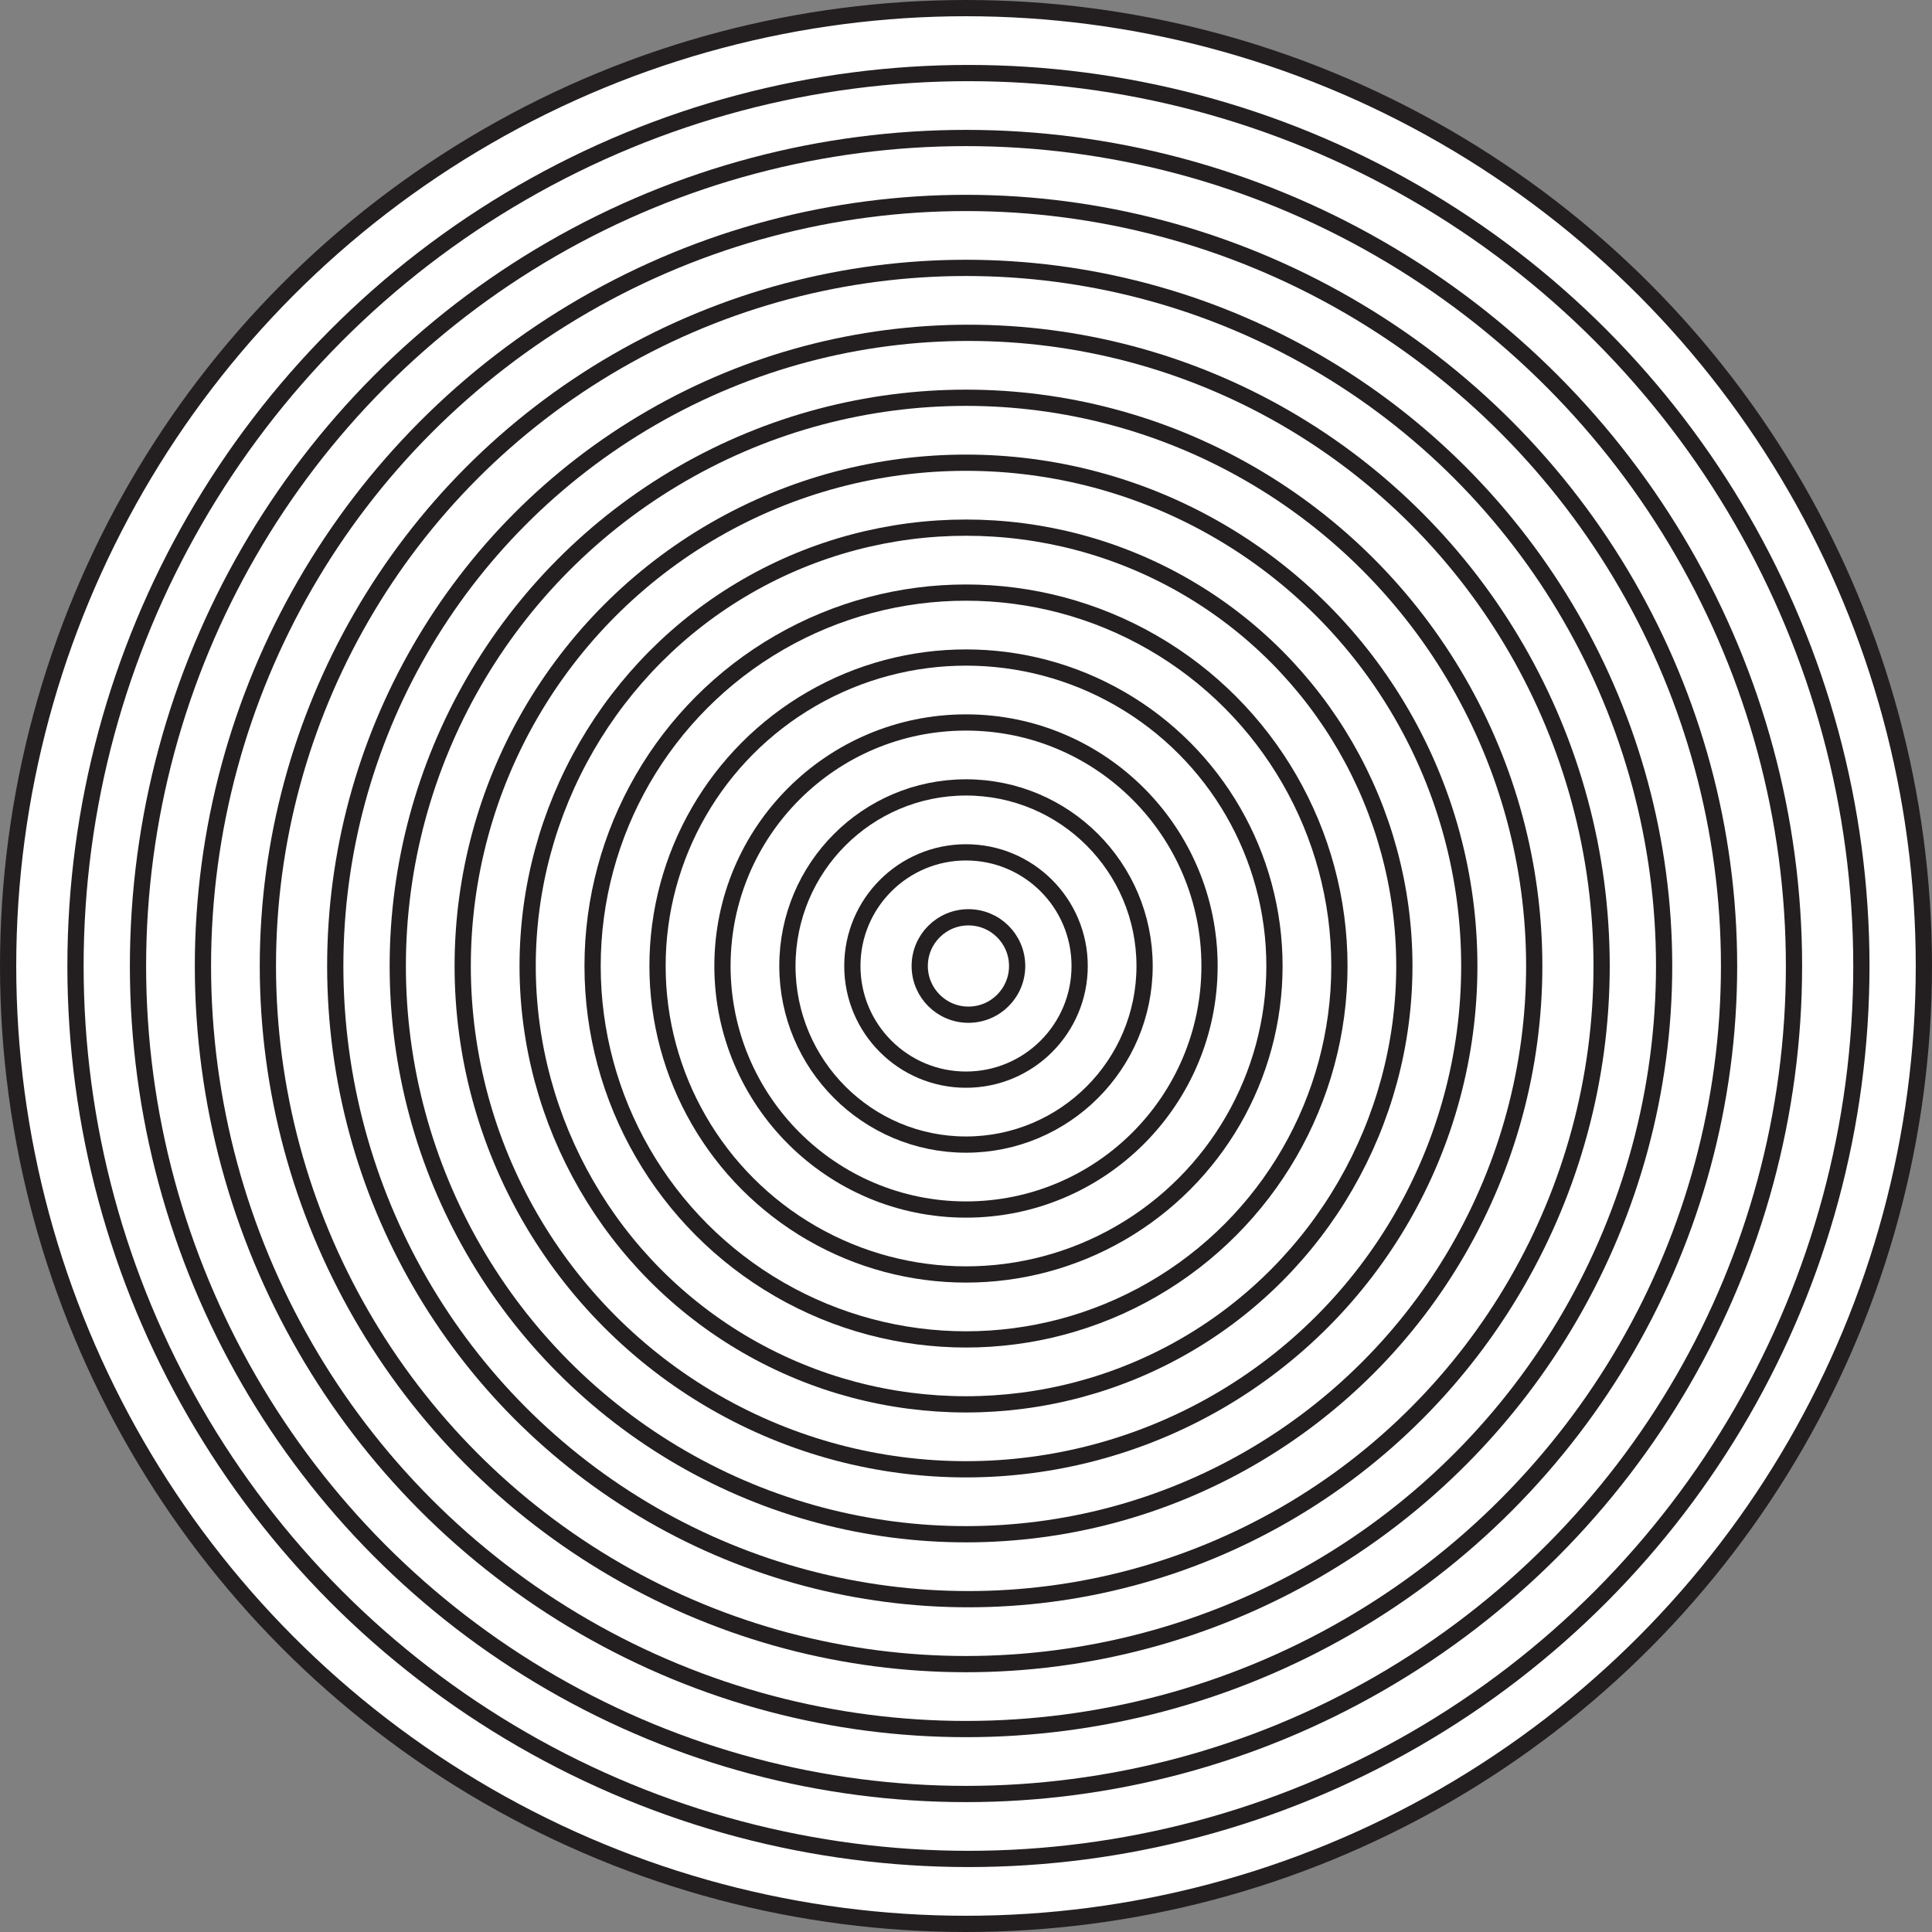 <svg xmlns="http://www.w3.org/2000/svg" viewBox="0 0 119 119"><rect x="0" y="0" width="119" height="119" fill="#808080" stroke="none"/><defs><style>.cls-1{fill:#fff;stroke:#231f20;stroke-miterlimit:10;}</style></defs><g id="Layer_2" data-name="Layer 2"><g id="Layer_1-2" data-name="Layer 1"><circle class="cls-1" cx="59.5" cy="59.5" r="59"/><circle class="cls-1" cx="59.65" cy="59.5" r="55"/><circle class="cls-1" cx="59.5" cy="59.5" r="51"/><circle class="cls-1" cx="59.5" cy="59.5" r="47"/><circle class="cls-1" cx="59.5" cy="59.5" r="43"/><circle class="cls-1" cx="59.65" cy="59.5" r="39"/><circle class="cls-1" cx="59.5" cy="59.5" r="35"/><circle class="cls-1" cx="59.5" cy="59.5" r="31"/><circle class="cls-1" cx="59.5" cy="59.5" r="27"/><circle class="cls-1" cx="59.5" cy="59.5" r="23"/><circle class="cls-1" cx="59.5" cy="59.5" r="19"/><circle class="cls-1" cx="59.5" cy="59.5" r="15"/><circle class="cls-1" cx="59.5" cy="59.5" r="11"/><circle class="cls-1" cx="59.5" cy="59.5" r="7"/><circle class="cls-1" cx="59.65" cy="59.5" r="3"/></g></g></svg>